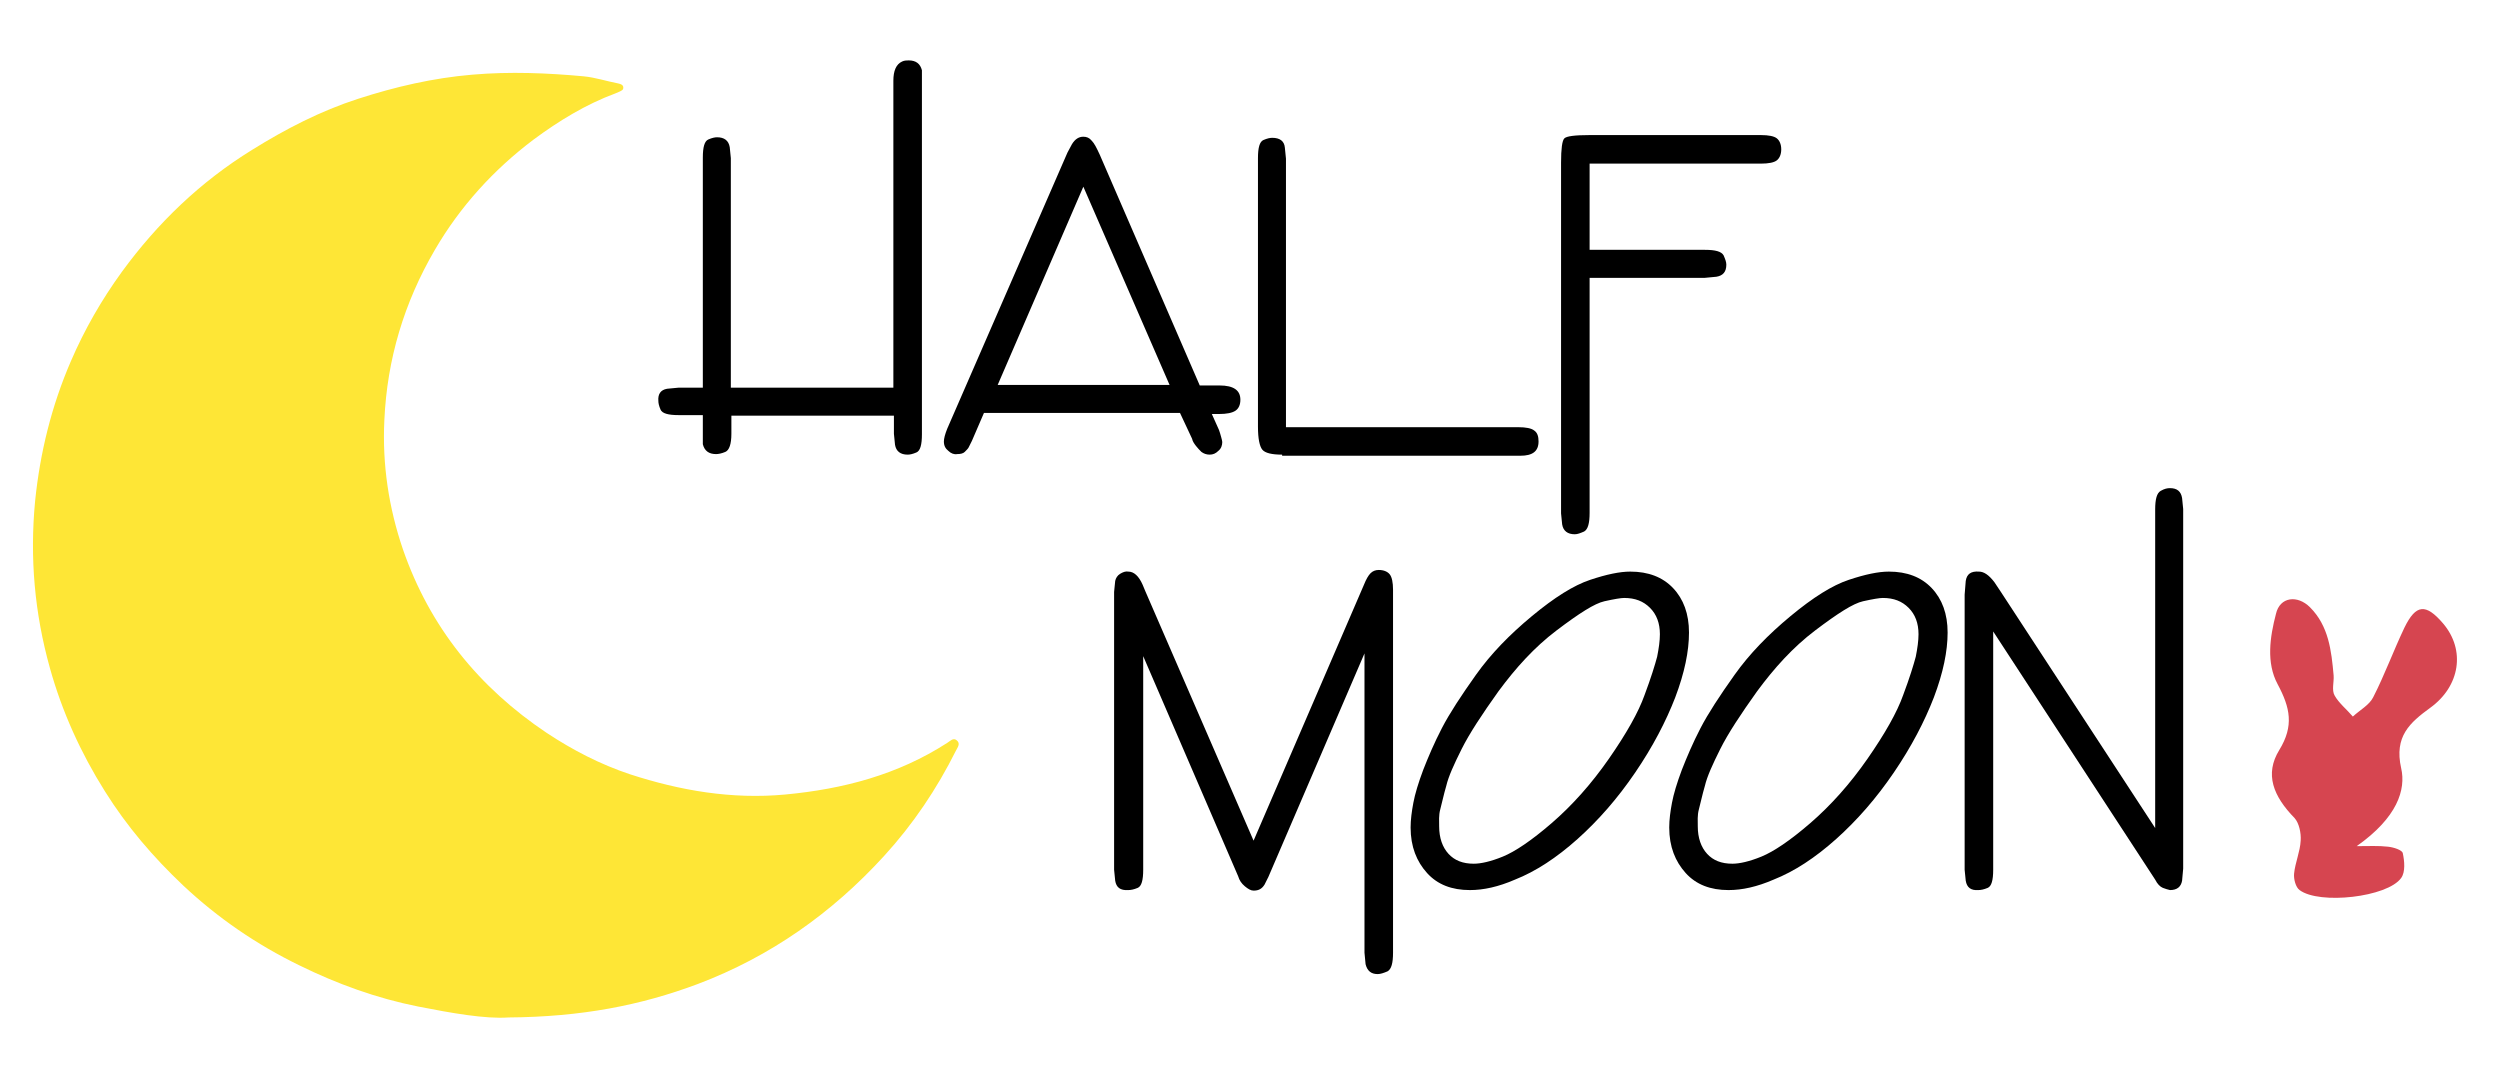 <?xml version="1.0" encoding="utf-8"?>
<!-- Generator: Adobe Illustrator 21.0.0, SVG Export Plug-In . SVG Version: 6.00 Build 0)  -->
<svg version="1.1" id="Layer_1" xmlns="http://www.w3.org/2000/svg" xmlns:xlink="http://www.w3.org/1999/xlink" x="0px" y="0px"
	 viewBox="0 0 455.3 194" style="enable-background:new 0 0 455.3 194;" xml:space="preserve">
<style type="text/css">
	.st0{fill:#D64550;}
	.st1{fill:none;}
	.st2{fill:#FEE636;}
</style>
<g>
	<g>
		<path class="st0" d="M429.2,154.1c2.2,0,4-0.1,5.7,0.1c1,0.1,2.6,0.6,2.7,1.2c0.3,1.4,0.5,3.4-0.3,4.5c-2.5,3.5-14.9,4.9-18.5,2.2
			c-0.7-0.5-1.1-2-1-3c0.2-2,1.1-4,1.2-6c0.1-1.4-0.3-3.2-1.1-4.1c-3.9-4-5.5-8-2.8-12.4c2.7-4.4,2-7.7-0.3-12
			c-2.1-3.9-1.4-8.6-0.3-12.8c0.7-3.1,3.9-3.5,6.2-1.2c3.4,3.4,3.9,7.9,4.3,12.4c0.1,1.2-0.4,2.7,0.2,3.7c0.8,1.4,2.2,2.5,3.3,3.8
			c1.3-1.2,3-2.1,3.7-3.5c2.1-4.1,3.7-8.5,5.7-12.7c2.1-4.3,3.9-4.4,7-0.8c4.2,4.9,3.1,11.5-2.3,15.4c-3.7,2.7-6.6,5.2-5.3,11
			C438.2,143.8,436.6,148.9,429.2,154.1z"/>
	</g>
	<g>
		<rect x="122.3" y="24.7" class="st1" width="328" height="114"/>
		<path d="M121.5,70.8l2.1-0.2h4.4V28.7c0-1.9,0.3-3,1-3.3c0.7-0.3,1.2-0.4,1.6-0.4c1.3,0,2.1,0.6,2.3,1.8l0.2,2v41.8h29.6V14.7
			c0-1.8,0.5-3,1.6-3.5c0.4-0.2,0.9-0.2,1.2-0.2c1.3,0,2.1,0.6,2.4,1.8v2v64.3c0,1.9-0.3,3-1,3.3c-0.7,0.3-1.2,0.4-1.6,0.4
			c-1.3,0-2.1-0.6-2.3-1.8l-0.2-2v-3.3h-29.6v3.3c0,1.9-0.4,3-1.1,3.3s-1.3,0.4-1.7,0.4c-1.3,0-2.1-0.6-2.4-1.8v-2v-3.3h-4.4
			c-1.9,0-3-0.3-3.3-1c-0.3-0.7-0.4-1.2-0.4-1.6C119.8,71.8,120.3,71,121.5,70.8z"/>
		<path d="M172.7,82.1c-0.5-0.4-0.8-0.9-0.8-1.7c0-0.5,0.2-1.3,0.6-2.3l21.9-50.3l0.8-1.5c0.6-1,1.3-1.4,2.1-1.4
			c0.6,0,1.1,0.2,1.5,0.7c0.5,0.5,0.9,1.3,1.5,2.6l18.2,42h3.6c2.6,0,3.8,0.9,3.8,2.6c0,0.9-0.3,1.6-0.9,2c-0.6,0.4-1.6,0.6-3,0.6
			h-1.3l1.3,2.9l0.2,0.6l0.2,0.7c0.1,0.4,0.2,0.7,0.2,0.9c0,0.6-0.2,1.2-0.7,1.6c-0.5,0.5-1,0.7-1.6,0.7c-0.6,0-1.1-0.2-1.5-0.5
			c-0.3-0.3-0.7-0.7-1-1.1c-0.3-0.4-0.6-0.8-0.7-1.3l-2.2-4.7h-35.7l-2.2,5.1c-0.3,0.6-0.5,1-0.6,1.2c-0.1,0.2-0.4,0.5-0.7,0.8
			c-0.3,0.3-0.8,0.4-1.4,0.4C173.8,82.8,173.2,82.6,172.7,82.1z M181.7,70.1H213L197.3,34L181.7,70.1z"/>
		<path d="M233.5,82.8c-1.9,0-3.1-0.3-3.6-0.9c-0.5-0.6-0.8-2-0.8-4.2V28.8c0-1.9,0.3-3,1-3.3c0.7-0.3,1.2-0.4,1.6-0.4
			c1.4,0,2.2,0.6,2.3,1.8l0.2,2v48.9h42.3c1.4,0,2.4,0.2,2.9,0.6c0.6,0.4,0.8,1.1,0.8,2c0,1.8-1.1,2.6-3.3,2.6h-0.5H233.5z"/>
		<path d="M284.5,95.5l-0.2-2V29.6c0-2.5,0.2-4,0.6-4.4c0.4-0.4,1.9-0.6,4.6-0.6h31.2c1.4,0,2.4,0.2,2.9,0.6s0.8,1.1,0.8,2
			c0,0.9-0.3,1.6-0.8,2s-1.5,0.6-2.9,0.6h-31.2v15.7h21c1.9,0,3,0.3,3.4,1c0.3,0.7,0.5,1.2,0.5,1.7c0,1.3-0.6,2-1.8,2.2l-2.1,0.2
			h-21v42.8c0,1.9-0.3,3-1,3.4c-0.7,0.3-1.2,0.5-1.7,0.5C285.5,97.3,284.7,96.7,284.5,95.5z"/>
	</g>
	<g>
		<g>
			<path class="st2" d="M92.6,185.3c13.3-0.1,24.1-2.2,34.5-6.1c13.2-5,24.4-12.9,33.9-23.3c5.3-5.8,9.6-12.2,13.1-19.2
				c0.3-0.6,0.9-1.3,0.1-1.9c-0.6-0.5-1.2,0.2-1.7,0.5c-9,5.8-18.9,8.4-29.5,9.4c-9.7,0.9-19.1-0.7-28.3-3.7
				c-5.4-1.8-10.4-4.4-15.1-7.5c-12.4-8.3-21.3-19.3-26.2-33.4c-2.6-7.6-3.8-15.5-3.4-23.6c0.5-11.1,3.6-21.4,9.2-31
				c4.6-7.9,10.7-14.6,18-20.1c4.6-3.4,9.5-6.4,14.9-8.4c0.2-0.1,0.5-0.2,0.7-0.3c0.4-0.2,0.8-0.3,0.7-0.9c-0.1-0.4-0.5-0.5-0.9-0.6
				c-2.1-0.4-4.2-1.1-6.3-1.3C99.8,13.3,92.9,13,86,13.6c-7.1,0.6-14,2.2-20.8,4.4c-6.8,2.2-13.2,5.5-19.3,9.3
				c-9.4,5.8-17.2,13.3-23.7,22.2c-3.7,5.1-6.8,10.5-9.3,16.3c-3.5,8.1-5.6,16.6-6.5,25.4c-1,10.4-0.1,20.5,2.7,30.5
				c2.2,7.9,5.6,15.4,10,22.4c4,6.4,8.8,12,14.3,17.2c6.3,5.9,13.3,10.7,21.1,14.5c6.9,3.4,14.1,6,21.6,7.5
				C82.2,184.5,88.4,185.6,92.6,185.3z"/>
		</g>
	</g>
	<g>
		<rect x="198" y="104" class="st1" width="281.3" height="100"/>
		<path d="M203.1,160.4l-0.2-2v-50.6l0.2-2c0.1-0.5,0.4-1,0.9-1.3c0.5-0.3,1-0.5,1.5-0.4c1,0,1.9,0.8,2.6,2.4l0.5,1.2l19.7,45.4
			l20.1-46.6c0.4-1,0.8-1.7,1.2-2.1c0.4-0.4,0.9-0.6,1.5-0.6c0.9,0,1.6,0.3,2,0.8s0.6,1.5,0.6,2.8v2.2v3.4v60.5c0,1.9-0.3,3-1,3.4
			c-0.7,0.3-1.3,0.5-1.8,0.5c-1.2,0-1.9-0.6-2.2-1.8l-0.2-2.1V119L231,159.7l-0.7,1.4c-0.5,0.8-1.1,1.1-2,1.1c-0.5,0-1-0.3-1.6-0.8
			s-1-1.1-1.2-1.8l-17.3-40.1v38.9c0,1.9-0.3,3-1,3.3c-0.7,0.3-1.3,0.4-1.7,0.4C204,162.2,203.3,161.6,203.1,160.4z"/>
		<path d="M275.9,160.2c-3,1.3-5.7,1.9-8.2,1.9c-3.3,0-5.9-1-7.8-3.1s-3-4.8-3-8.3c0-1.4,0.2-2.9,0.5-4.5c0.3-1.6,0.9-3.6,1.8-6
			c0.9-2.3,2-4.9,3.4-7.6c1.4-2.7,3.5-5.9,6.2-9.7c2.7-3.8,6.1-7.3,10.2-10.7c4.1-3.4,7.6-5.6,10.6-6.6s5.4-1.5,7.3-1.5
			c3.3,0,5.9,1,7.8,3c1.9,2,2.9,4.7,2.9,8.1c0,3.4-0.8,7.3-2.5,11.8c-1.7,4.4-4.1,9-7.3,13.7c-3.2,4.7-6.7,8.7-10.5,12.1
			C283.5,156.2,279.7,158.7,275.9,160.2z M262.1,150.5c0,2.1,0.6,3.8,1.7,5c1.1,1.2,2.6,1.8,4.6,1.8c1.3,0,3.1-0.4,5.3-1.3
			c2.2-0.9,5.2-2.9,8.9-6.1c3.7-3.2,7.2-7.1,10.4-11.7c3.2-4.6,5.4-8.5,6.5-11.6c1.2-3.2,1.9-5.5,2.3-7c0.3-1.5,0.5-2.9,0.5-4.1
			c0-2-0.6-3.6-1.8-4.8c-1.2-1.2-2.7-1.8-4.7-1.8c-0.6,0-1.8,0.2-3.6,0.6c-1.8,0.4-4.6,2.2-8.7,5.3s-7.5,6.9-10.6,11.1
			c-3,4.2-5.3,7.7-6.7,10.5c-1.4,2.8-2.4,5-2.8,6.7c-0.5,1.7-0.8,3.2-1.1,4.3S262.1,149.6,262.1,150.5z"/>
		<path d="M323,160.2c-3,1.3-5.7,1.9-8.2,1.9c-3.3,0-5.9-1-7.8-3.1s-3-4.8-3-8.3c0-1.4,0.2-2.9,0.5-4.5c0.3-1.6,0.9-3.6,1.8-6
			c0.9-2.3,2-4.9,3.4-7.6c1.4-2.7,3.5-5.9,6.2-9.7c2.7-3.8,6.1-7.3,10.2-10.7c4.1-3.4,7.6-5.6,10.6-6.6s5.4-1.5,7.3-1.5
			c3.3,0,5.9,1,7.8,3c1.9,2,2.9,4.7,2.9,8.1c0,3.4-0.8,7.3-2.5,11.8c-1.7,4.4-4.1,9-7.3,13.7c-3.2,4.7-6.7,8.7-10.5,12.1
			C330.6,156.2,326.8,158.7,323,160.2z M309.2,150.5c0,2.1,0.6,3.8,1.7,5c1.1,1.2,2.6,1.8,4.6,1.8c1.3,0,3.1-0.4,5.3-1.3
			c2.2-0.9,5.2-2.9,8.9-6.1c3.7-3.2,7.2-7.1,10.4-11.7c3.2-4.6,5.4-8.5,6.5-11.6c1.2-3.2,1.9-5.5,2.3-7c0.3-1.5,0.5-2.9,0.5-4.1
			c0-2-0.6-3.6-1.8-4.8c-1.2-1.2-2.7-1.8-4.7-1.8c-0.6,0-1.8,0.2-3.6,0.6c-1.8,0.4-4.6,2.2-8.7,5.3s-7.5,6.9-10.6,11.1
			c-3,4.2-5.3,7.7-6.7,10.5c-1.4,2.8-2.4,5-2.8,6.7c-0.5,1.7-0.8,3.2-1.1,4.3S309.2,149.6,309.2,150.5z"/>
		<path d="M358,160.4l-0.2-2v-50.1l0.2-2.5c0.2-1.3,1-1.8,2.4-1.7c0.9,0,1.8,0.6,2.8,1.9l1.2,1.8l28.1,43v-58c0-1.9,0.3-3,1-3.4
			s1.2-0.5,1.7-0.5c1.3,0,2,0.6,2.2,1.8l0.2,2v65.5l-0.2,2.2c-0.2,1.1-0.9,1.7-2.2,1.7c-0.4-0.1-0.8-0.2-1.3-0.4
			c-0.5-0.2-1-0.7-1.4-1.5L363,115v43.4c0,1.9-0.3,3-1,3.3c-0.7,0.3-1.3,0.4-1.7,0.4C358.9,162.2,358.2,161.6,358,160.4z"/>
	</g>
</g>
</svg>
